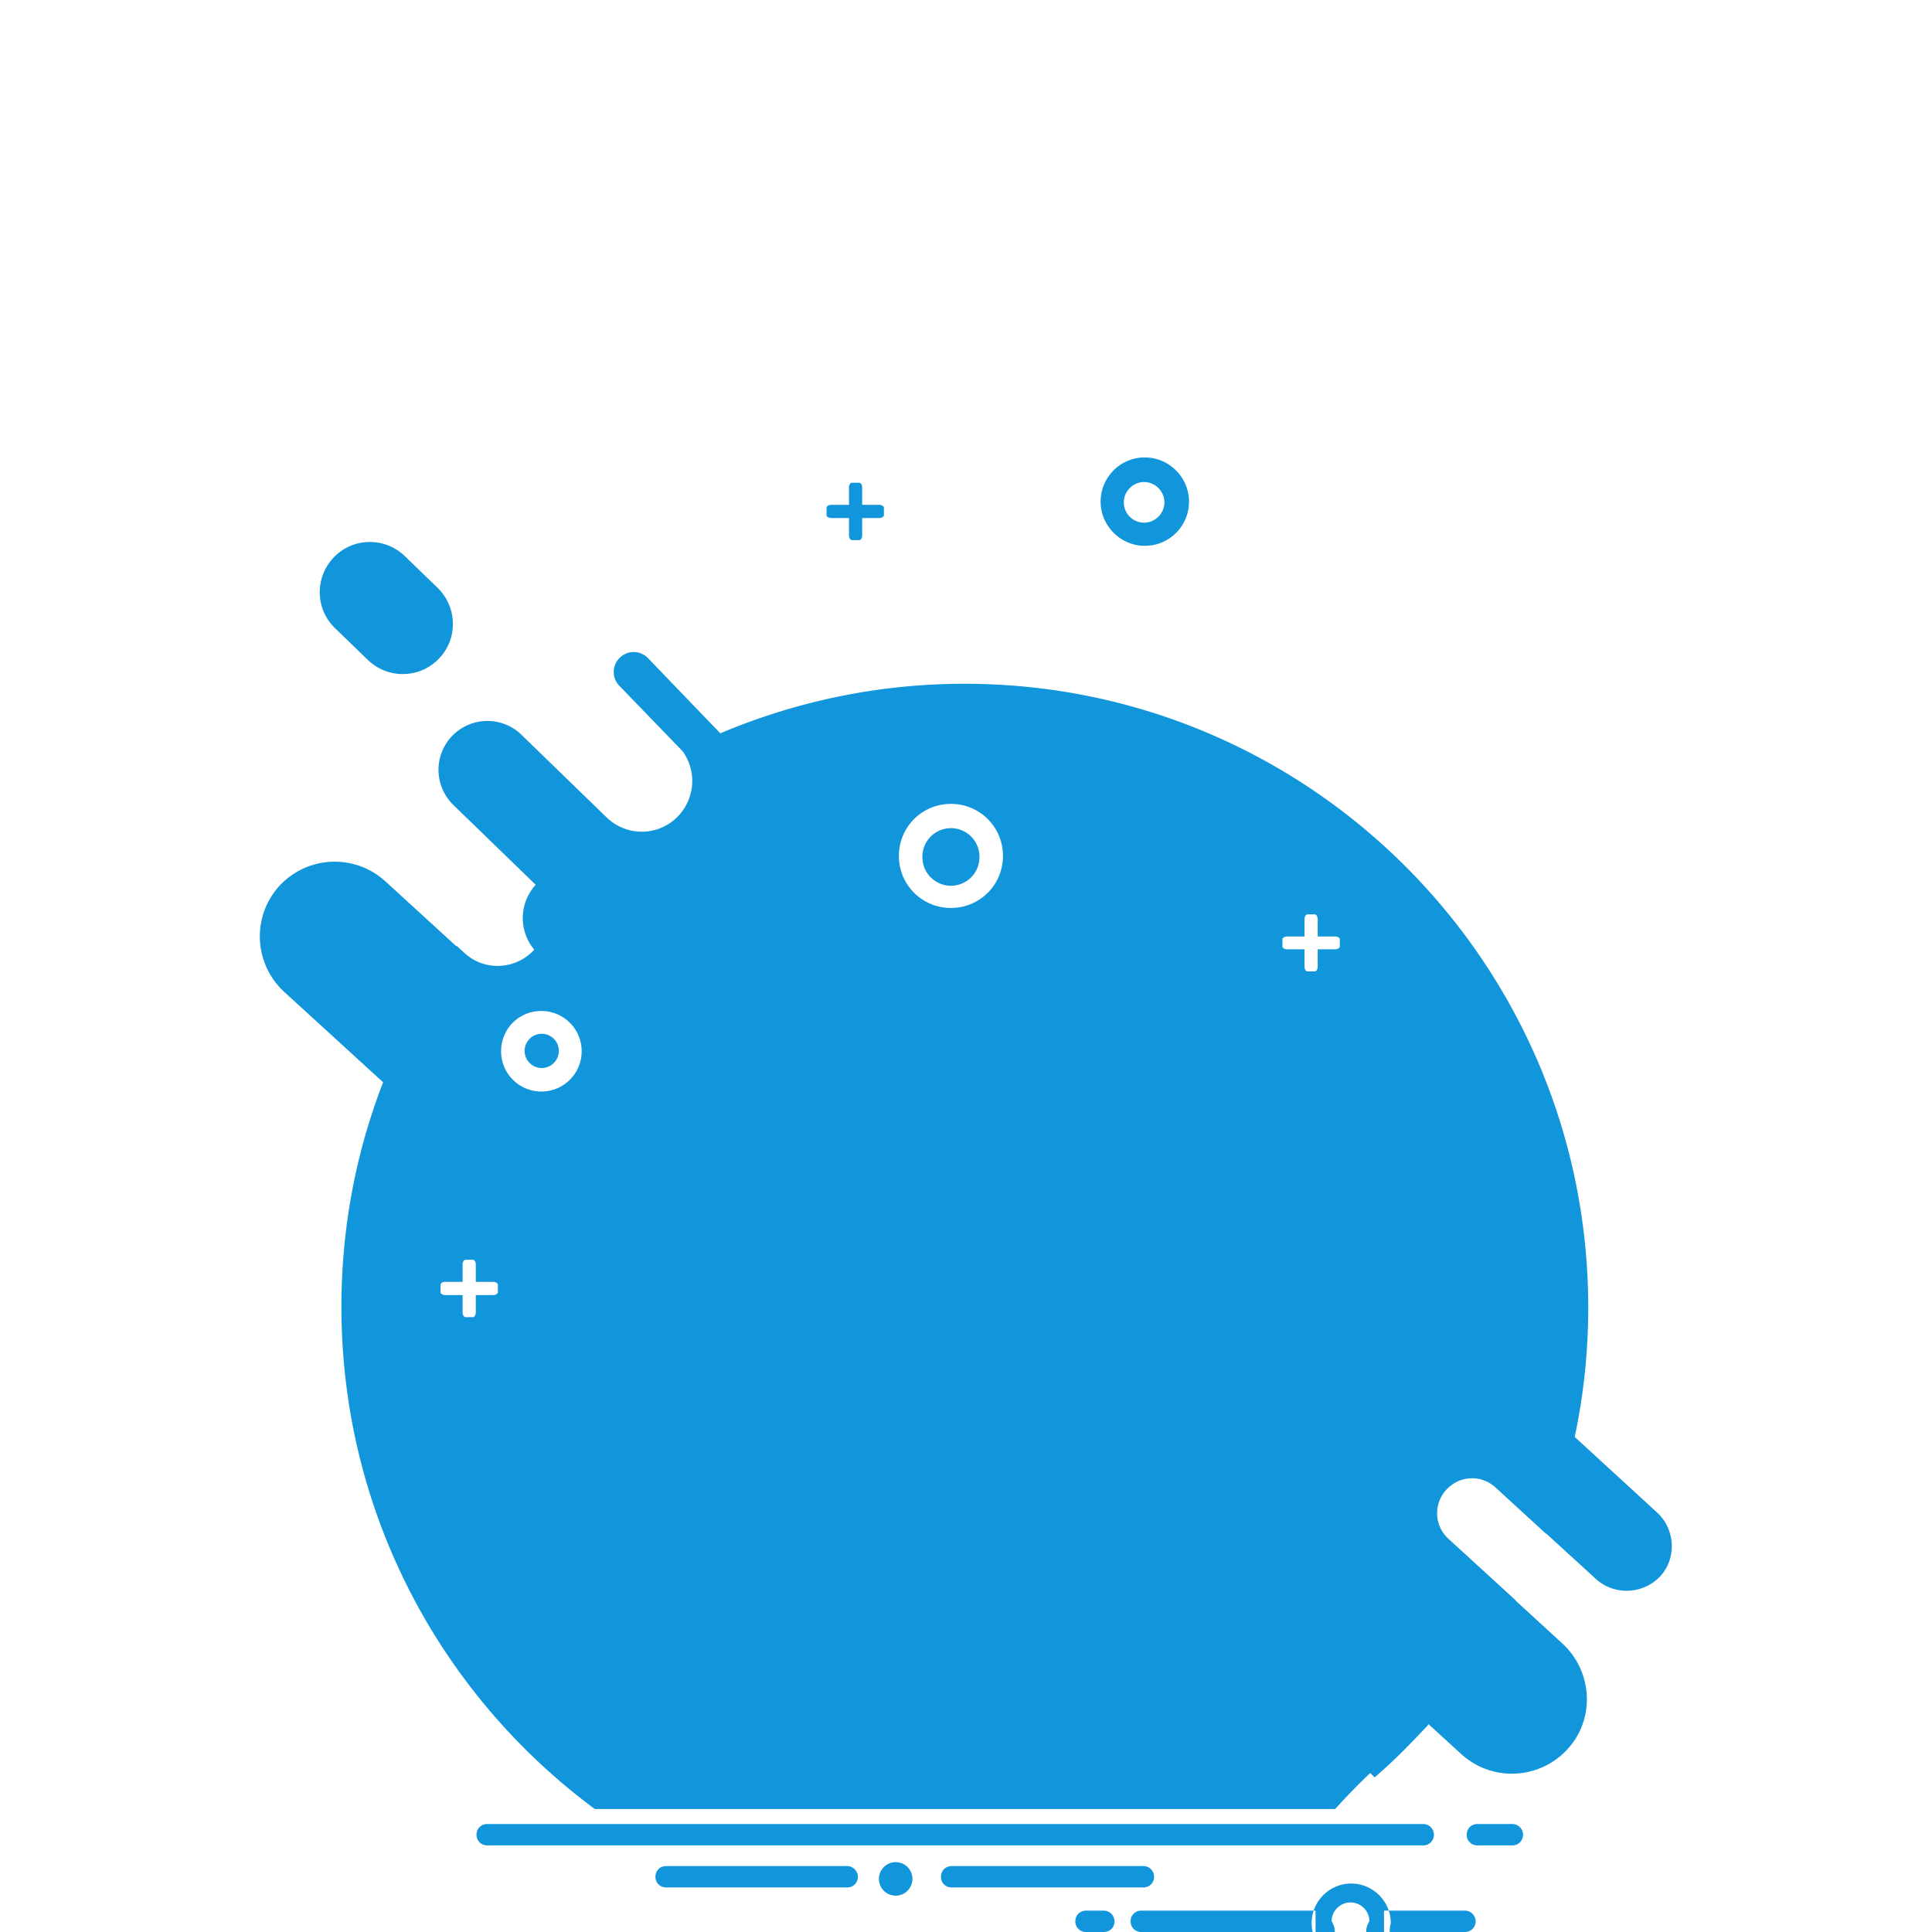 <svg t="1757702012885" class="icon" viewBox="0 0 1024 1024" version="1.1" xmlns="http://www.w3.org/2000/svg" p-id="10286" width="256" height="256"><path d="M783.424 966.764h18.324v11.336h-18.324z m5.289 5.668c0 3.209-2.453 5.668-5.665 5.668-3.215 0-5.67-2.457-5.67-5.668 0-3.215 2.453-5.67 5.67-5.67 3.211 0.002 5.665 2.648 5.665 5.67z m18.515 0c0 3.209-2.457 5.668-5.67 5.668-3.213 0-5.668-2.457-5.668-5.668 0-3.215 2.453-5.67 5.668-5.67 3.213 0.002 5.67 2.648 5.67 5.67z m-549-5.668h496.291v11.336H258.229z m501.77 5.668c0 3.209-2.455 5.668-5.668 5.668-3.212 0-5.667-2.457-5.667-5.668 0-3.215 2.453-5.67 5.667-5.67 3.211 0.002 5.668 2.648 5.668 5.67z m-496.104 0c0 3.209-2.455 5.668-5.668 5.668-3.21 0-5.669-2.457-5.669-5.668 0-3.215 2.456-5.67 5.669-5.67 3.023 0.002 5.668 2.648 5.668 5.67z m201.955 23.424a8.879 8.879 0 1 1 17.759 0 8.879 8.879 0 1 1-17.759 0z m-112.407-6.8h95.405v11.333h-95.405z m151.325 0h101.451v11.333H504.768z m-146.033 5.665c0 3.213-2.457 5.668-5.668 5.668s-5.67-2.453-5.67-5.668c0-3.209 2.457-5.667 5.67-5.667 3.211 0.002 5.668 2.645 5.668 5.667z m95.971 0c0 3.213-2.457 5.668-5.671 5.668-3.21 0-5.669-2.453-5.669-5.668 0-3.209 2.457-5.667 5.67-5.667 3.024 0.002 5.67 2.645 5.67 5.667z m55.352 0c0 3.213-2.456 5.668-5.668 5.668-3.211 0-5.67-2.453-5.67-5.668 0-3.209 2.457-5.667 5.67-5.667 3.024 0.002 5.668 2.645 5.668 5.667z m101.638 0c0 3.213-2.455 5.668-5.667 5.668-3.211 0-5.671-2.453-5.671-5.668 0-3.209 2.458-5.667 5.671-5.667 3.212 0.002 5.667 2.645 5.667 5.667z m-6.798 17.947h92.38v11.336H604.896z m128.654 0h42.319v11.336h-42.319z m-122.987 5.668c0 3.213-2.456 5.668-5.668 5.668-3.213 0-5.67-2.453-5.67-5.668 0-3.209 2.456-5.67 5.67-5.67 3.022 0.002 5.668 2.648 5.668 5.671z m171.539 0c0 3.213-2.455 5.668-5.67 5.668-3.211 0-5.668-2.453-5.668-5.668 0-3.209 2.456-5.67 5.668-5.67 3.213 0.002 5.67 2.648 5.67 5.671z m-74.623 5.668a9.989 9.989 0 0 0-1.702-5.668c0-5.477 4.537-10.012 10.014-10.012s10.012 4.535 10.012 10.012a9.979 9.979 0 0 0-1.702 5.668h12.47a19.167 19.167 0 0 1 0.566-4.722c0-11.523-9.446-20.969-20.972-20.969-11.523 0-20.967 9.448-20.967 20.968 0 1.514 0.187 3.215 0.568 4.723h11.714z m-116.753-5.668c0 3.213-2.453 5.668-5.669 5.668h-9.446c-3.211 0-5.668-2.453-5.668-5.668 0-3.209 2.455-5.67 5.668-5.67h9.446c3.024 0.002 5.669 2.648 5.669 5.671zM232.535 349.188c-10.198 10.579-27.017 10.77-37.593 0.565l-17.381-16.814c-10.58-10.201-10.77-27.016-0.567-37.595 10.2-10.582 27.017-10.768 37.592-0.567l17.382 16.814c10.581 10.392 10.77 27.206 0.567 37.596z m235.96-76.135c0 0.754-1.133 1.511-2.455 1.511h-25.505c-1.324 0-2.454-0.756-2.454-1.511v-3.968c0-0.754 1.132-1.511 2.455-1.511H466.04c1.324 0 2.455 0.756 2.455 1.511v3.968z m-17.003 13.226c-0.756 0-1.509-1.135-1.509-2.459v-25.505c0-1.32 0.754-2.455 1.509-2.455h3.968c0.758 0 1.511 1.135 1.511 2.456v25.504c0 1.324-0.754 2.458-1.511 2.458h-3.968z m155.293-43.832c-13.036 0-23.428 10.579-23.428 23.426 0 12.848 10.581 23.428 23.428 23.428 13.035 0 23.426-10.58 23.426-23.428 0-12.847-10.58-23.426-23.426-23.426z m-0.379 34.572c-6.046 0-10.766-4.912-10.766-10.768s4.912-10.77 10.766-10.77c5.857 0 10.768 4.914 10.768 10.77 0 5.857-4.912 10.768-10.768 10.768zM488.898 454.226a15.115 15.115 0 1 1 30.228 0 15.115 15.115 0 1 1-30.229 0zM278.065 556.997a9.068 9.068 0 1 1 18.136 0 9.068 9.068 0 1 1-18.136 0zM878.073 801.46l-43.453-39.862c4.724-22.103 7.18-45.151 7.18-68.579 0-182.493-147.924-330.606-330.61-330.606-45.908 0-89.546 9.446-129.41 26.258l-38.351-39.862c-3.965-4.156-10.768-4.344-14.925-0.187-4.152 3.966-4.344 10.767-0.188 14.923l33.439 34.573c7.557 10.39 6.798 24.749-2.268 34.383-10.2 10.77-27.203 11.147-37.971 0.756l-6.612-6.425-38.542-37.405c-10.389-10.012-26.639-9.633-36.65 0.566-10.013 10.389-9.634 26.639 0.566 36.652l43.641 42.317a26.153 26.153 0 0 0-0.756 34.383c-9.823 10.77-26.449 11.525-37.029 1.7l-4.157-3.778-0.188 0.187-37.595-34.383c-16.247-14.736-41.184-13.601-56.109 2.456-14.736 16.248-13.601 41.185 2.456 56.109l52.52 47.987c-14.36 37.029-22.103 77.077-22.103 119.021 0 109.194 52.897 205.923 134.321 266.185h392.386a328.924 328.924 0 0 1 49.497-44.962l17.38 15.871c16.247 14.734 41.184 13.601 56.109-2.457s13.603-41.186-2.456-56.107l-24.936-22.863v-0.189l-35.515-32.494c-7.558-6.798-8.127-18.516-1.135-26.072 6.988-7.557 18.514-8.122 26.069-1.132l26.828 24.56v-0.19l26.258 23.993c9.825 9.07 25.315 8.314 34.383-1.509 8.509-9.446 7.941-24.753-2.072-33.818zM263.895 684.898c0 0.752-1.135 1.508-2.456 1.508h-9.257v9.257c0 1.322-0.758 2.456-1.511 2.456h-3.97c-0.754 0-1.511-1.136-1.511-2.456v-9.257h-9.257c-1.322 0-2.455-0.759-2.455-1.508v-3.971c0-0.754 1.134-1.511 2.455-1.511h9.257v-9.256c0-1.324 0.759-2.458 1.511-2.458h3.97c0.754 0 1.511 1.136 1.511 2.458v9.256h9.257c1.322 0 2.456 0.758 2.456 1.511v3.971z m23.051-106.364c-11.714 0-21.35-9.446-21.35-21.348s9.446-21.347 21.35-21.347c11.71 0 21.347 9.445 21.347 21.347s-9.637 21.348-21.347 21.348zM504.011 481.242c-15.301 0-27.58-12.279-27.58-27.581s12.279-27.581 27.58-27.581c15.304 0 27.583 12.279 27.583 27.581s-12.279 27.581-27.583 27.581z m206.114 20.403c0 0.754-1.136 1.511-2.456 1.511h-9.258v9.256c0 1.324-0.756 2.456-1.509 2.456h-3.97c-0.756 0-1.511-1.134-1.511-2.456v-9.256h-9.257c-1.324 0-2.456-0.756-2.456-1.511v-3.777c0-0.757 1.134-1.514 2.456-1.514h9.257v-9.255c0-1.324 0.756-2.455 1.511-2.455h3.97c0.754 0 1.509 1.133 1.509 2.455v9.255h9.257c1.322 0 2.457 0.756 2.457 1.513v3.778zM562.1 827.724c0-43.198 35.016-78.212 78.213-78.212 1.428 0 2.848 0.039 4.257 0.121V621.041l-85.015-85.015H420.509c-14.546 0-26.448 11.904-26.448 26.448v259.765c0 14.544 11.901 26.448 26.448 26.448h144.455a78.226 78.226 0 0 0-2.864-20.962zM442.615 632.753h109.194a5.886 5.886 0 0 0 5.857 5.858 5.886 5.886 0 0 0-5.857 5.855H442.616a5.886 5.886 0 0 0-5.856-5.854 5.884 5.884 0 0 0 5.856-5.858z m0 51.2h158.88a5.886 5.886 0 0 0 5.857 5.854 5.888 5.888 0 0 0-5.857 5.855H442.616a5.886 5.886 0 0 0-5.856-5.855 5.882 5.882 0 0 0 5.856-5.854z m-5.856 57.053a5.882 5.882 0 0 0 5.856-5.857h158.88a5.886 5.886 0 0 0 5.857 5.857 5.886 5.886 0 0 0-5.857 5.853H442.616a5.88 5.88 0 0 0-5.856-5.853z m320.073 173.388l-44.506-43.703c19.529-32.495 14.972-75.149-13.254-102.845-32.99-32.37-86.264-31.87-118.634 1.121-32.372 32.996-31.87 86.266 1.121 118.64 28.223 27.694 70.957 31.446 103.073 11.301l43.957 43.134s8.545-7.323 16.215-15.141c7.675-7.819 12.029-12.506 12.029-12.506z m-70.752-41.762c-24.886 25.365-65.503 25.753-90.677 0.858-25.361-24.886-25.749-65.504-0.858-90.677s65.505-25.746 90.677-0.858c25.363 24.701 25.745 65.317 0.858 90.677z m-84.585-188.678H442.616a5.882 5.882 0 0 1-5.856 5.854 5.886 5.886 0 0 1 5.856 5.855h158.88a5.888 5.888 0 0 1 5.857-5.855 5.886 5.886 0 0 1-5.857-5.854zM442.616 644.281h109.194a5.888 5.888 0 0 1 5.857-5.861 5.884 5.884 0 0 1-5.857-5.853H442.616a5.882 5.882 0 0 1-5.856 5.853c0 3.403 2.641 5.861 5.856 5.861z m158.88 91.057H442.616a5.886 5.886 0 0 1-5.856 5.854 5.884 5.884 0 0 1 5.856 5.855h158.88a5.886 5.886 0 0 1 5.857-5.855 5.888 5.888 0 0 1-5.857-5.854z m-15.49-114.296h58.567L559.558 536.026v58.565c0 14.547 11.899 26.45 26.448 26.45z" p-id="10287" fill="#1296db"></path></svg>